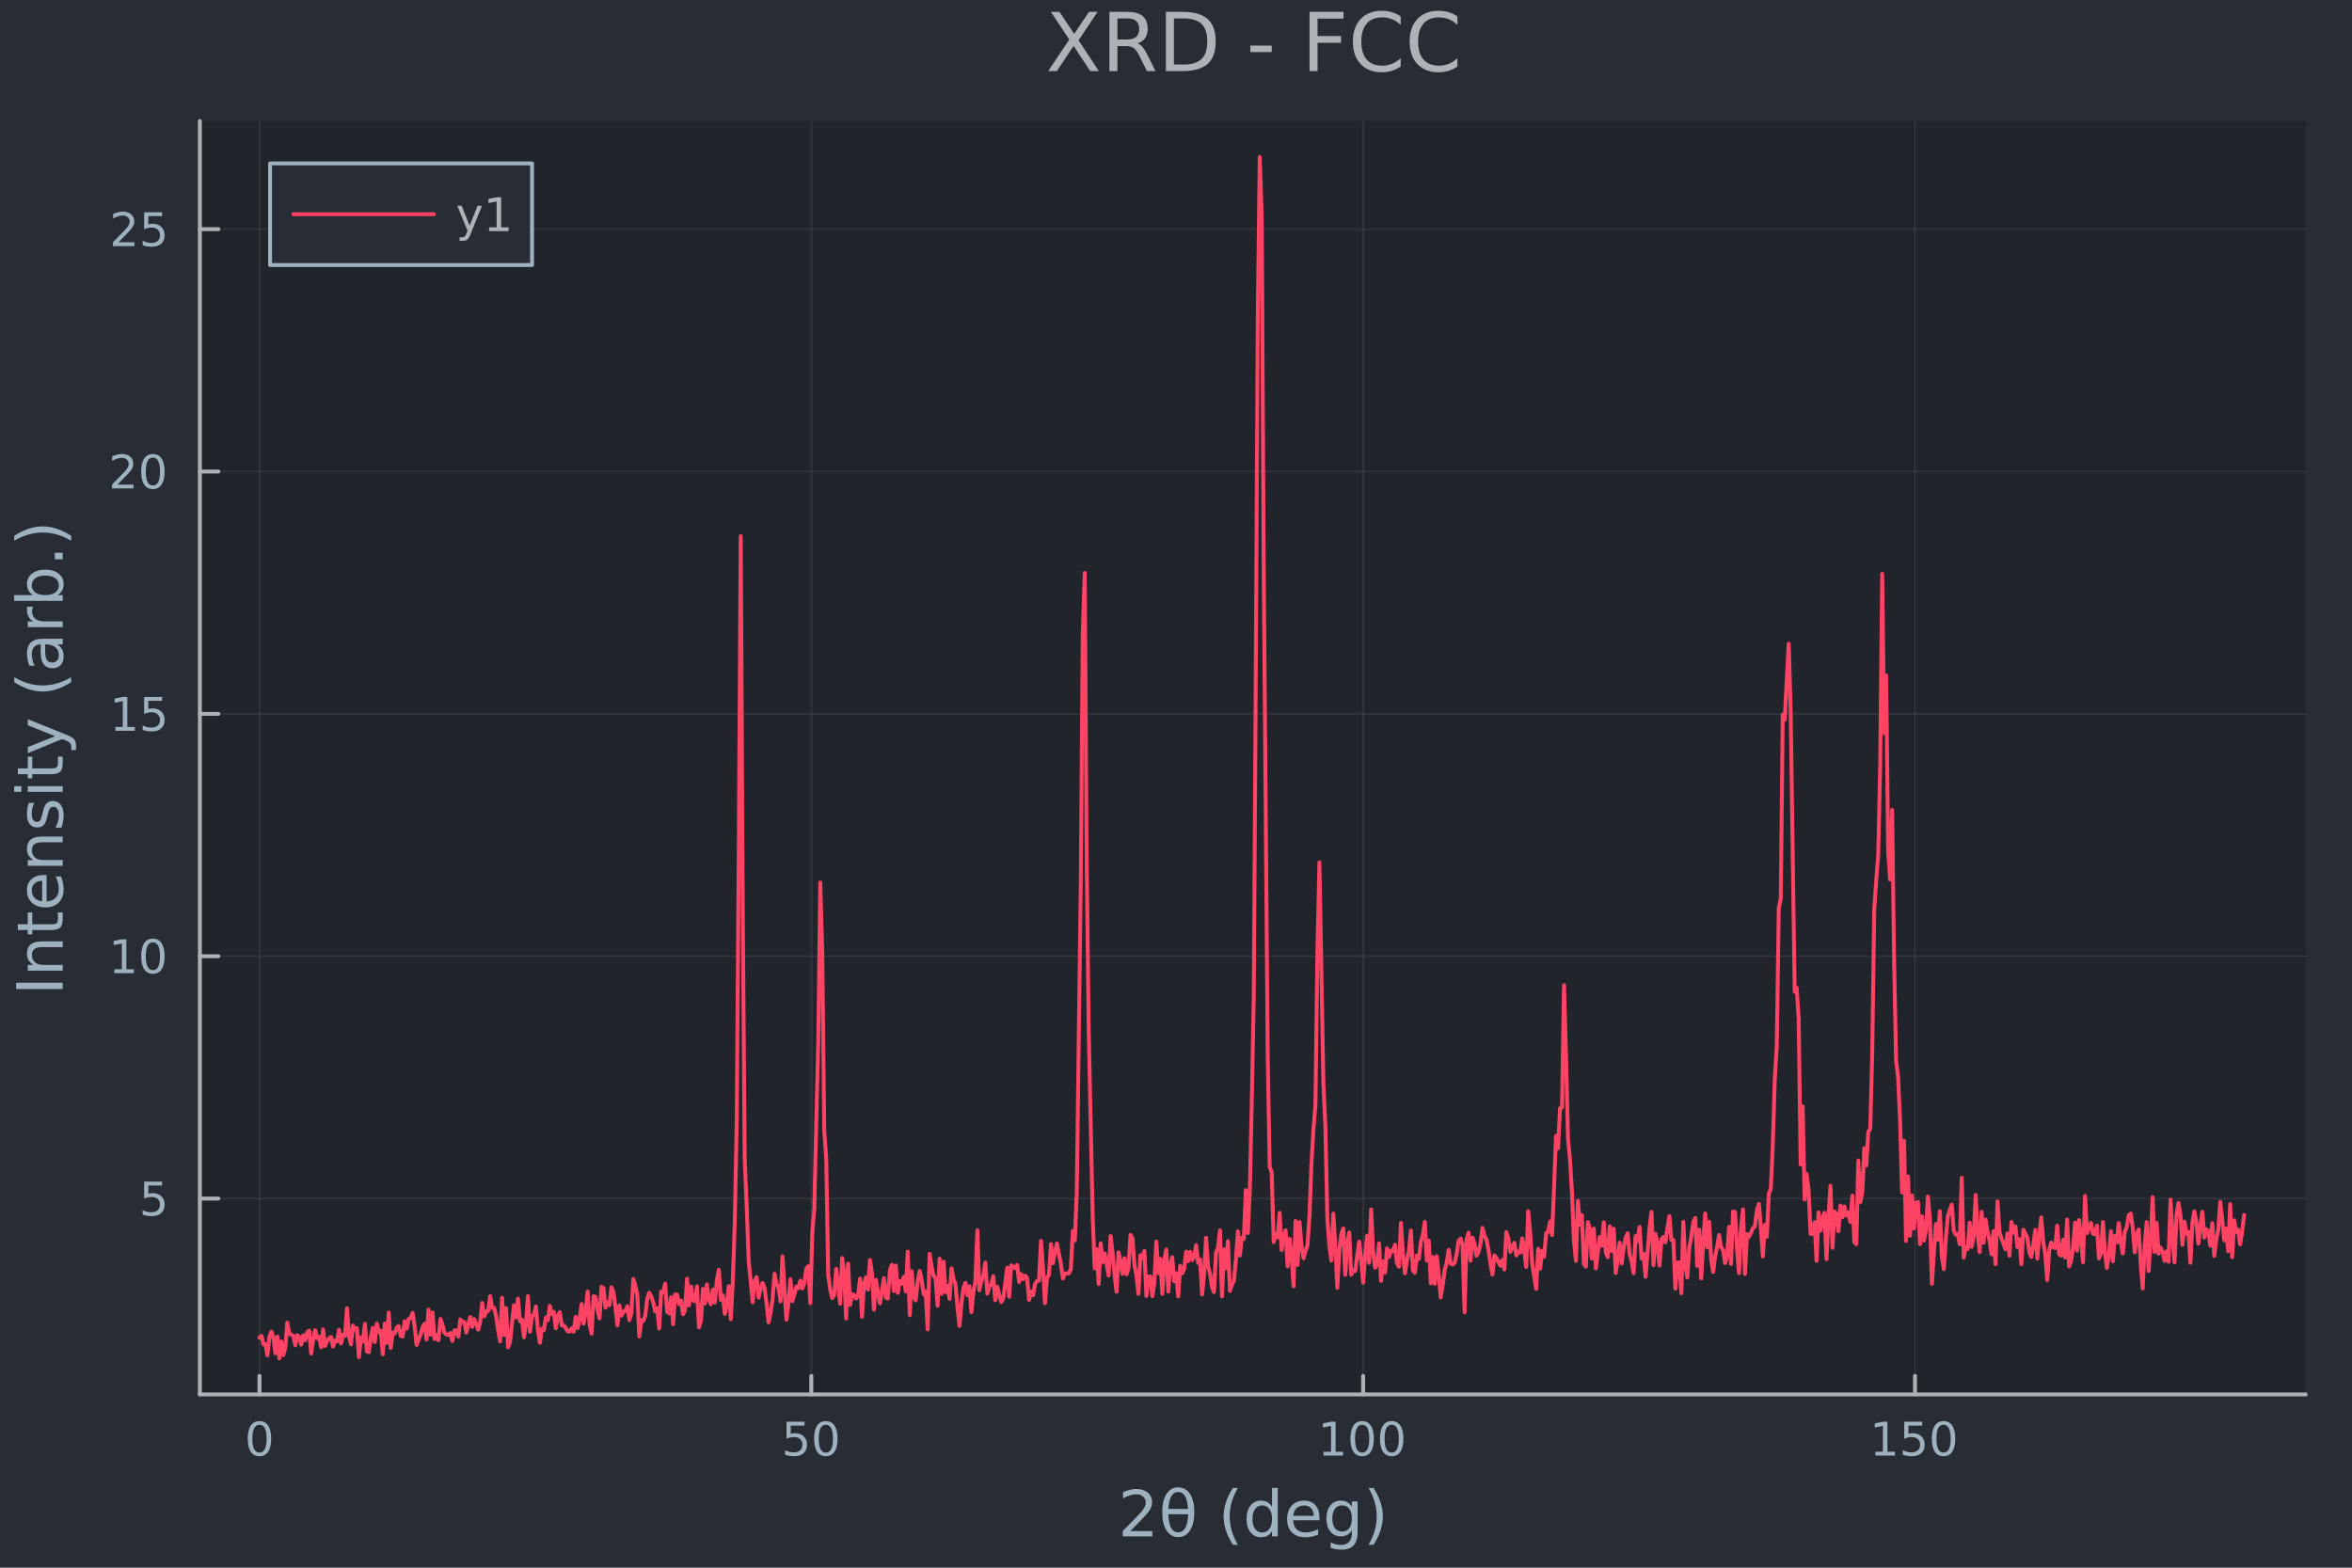 <?xml version="1.0" encoding="utf-8"?>
<svg xmlns="http://www.w3.org/2000/svg" xmlns:xlink="http://www.w3.org/1999/xlink" width="600" height="400" viewBox="0 0 2400 1600">
<defs>
  <clipPath id="clip400">
    <rect x="0" y="0" width="2400" height="1600"/>
  </clipPath>
</defs>
<path clip-path="url(#clip400)" d="M0 1600 L2400 1600 L2400 0 L0 0  Z" fill="#282c34" fill-rule="evenodd" fill-opacity="1"/>
<defs>
  <clipPath id="clip401">
    <rect x="480" y="0" width="1681" height="1600"/>
  </clipPath>
</defs>
<path clip-path="url(#clip400)" d="M203.964 1423.18 L2352.76 1423.18 L2352.76 123.472 L203.964 123.472  Z" fill="#21252b" fill-rule="evenodd" fill-opacity="1"/>
<defs>
  <clipPath id="clip402">
    <rect x="203" y="123" width="2150" height="1301"/>
  </clipPath>
</defs>
<polyline clip-path="url(#clip402)" style="stroke:#adb2b7; stroke-linecap:round; stroke-linejoin:round; stroke-width:2; stroke-opacity:0.1; fill:none" points="264.778,1423.18 264.778,123.472 "/>
<polyline clip-path="url(#clip402)" style="stroke:#adb2b7; stroke-linecap:round; stroke-linejoin:round; stroke-width:2; stroke-opacity:0.1; fill:none" points="827.879,1423.18 827.879,123.472 "/>
<polyline clip-path="url(#clip402)" style="stroke:#adb2b7; stroke-linecap:round; stroke-linejoin:round; stroke-width:2; stroke-opacity:0.1; fill:none" points="1390.98,1423.18 1390.98,123.472 "/>
<polyline clip-path="url(#clip402)" style="stroke:#adb2b7; stroke-linecap:round; stroke-linejoin:round; stroke-width:2; stroke-opacity:0.1; fill:none" points="1954.08,1423.18 1954.08,123.472 "/>
<polyline clip-path="url(#clip400)" style="stroke:#adb2b7; stroke-linecap:round; stroke-linejoin:round; stroke-width:4; stroke-opacity:1; fill:none" points="203.964,1423.18 2352.76,1423.18 "/>
<polyline clip-path="url(#clip400)" style="stroke:#adb2b7; stroke-linecap:round; stroke-linejoin:round; stroke-width:4; stroke-opacity:1; fill:none" points="264.778,1423.18 264.778,1404.28 "/>
<polyline clip-path="url(#clip400)" style="stroke:#adb2b7; stroke-linecap:round; stroke-linejoin:round; stroke-width:4; stroke-opacity:1; fill:none" points="827.879,1423.18 827.879,1404.28 "/>
<polyline clip-path="url(#clip400)" style="stroke:#adb2b7; stroke-linecap:round; stroke-linejoin:round; stroke-width:4; stroke-opacity:1; fill:none" points="1390.98,1423.18 1390.98,1404.28 "/>
<polyline clip-path="url(#clip400)" style="stroke:#adb2b7; stroke-linecap:round; stroke-linejoin:round; stroke-width:4; stroke-opacity:1; fill:none" points="1954.08,1423.18 1954.08,1404.28 "/>
<path clip-path="url(#clip400)" d="M264.778 1454.1 Q261.167 1454.1 259.339 1457.66 Q257.533 1461.2 257.533 1468.33 Q257.533 1475.44 259.339 1479.01 Q261.167 1482.55 264.778 1482.55 Q268.413 1482.55 270.218 1479.01 Q272.047 1475.44 272.047 1468.33 Q272.047 1461.2 270.218 1457.66 Q268.413 1454.1 264.778 1454.1 M264.778 1450.39 Q270.589 1450.39 273.644 1455 Q276.723 1459.58 276.723 1468.33 Q276.723 1477.06 273.644 1481.67 Q270.589 1486.25 264.778 1486.25 Q258.968 1486.25 255.89 1481.67 Q252.834 1477.06 252.834 1468.33 Q252.834 1459.58 255.89 1455 Q258.968 1450.39 264.778 1450.39 Z" fill="#9eb1be" fill-rule="evenodd" fill-opacity="1" /><path clip-path="url(#clip400)" d="M802.578 1451.02 L820.935 1451.02 L820.935 1454.96 L806.861 1454.96 L806.861 1463.43 Q807.879 1463.08 808.898 1462.92 Q809.916 1462.73 810.935 1462.73 Q816.722 1462.73 820.101 1465.9 Q823.481 1469.08 823.481 1474.49 Q823.481 1480.07 820.009 1483.17 Q816.537 1486.25 810.217 1486.25 Q808.041 1486.25 805.773 1485.88 Q803.527 1485.51 801.12 1484.77 L801.12 1480.07 Q803.203 1481.2 805.426 1481.76 Q807.648 1482.32 810.125 1482.32 Q814.129 1482.32 816.467 1480.21 Q818.805 1478.1 818.805 1474.49 Q818.805 1470.88 816.467 1468.77 Q814.129 1466.67 810.125 1466.67 Q808.25 1466.67 806.375 1467.08 Q804.523 1467.5 802.578 1468.38 L802.578 1451.02 Z" fill="#9eb1be" fill-rule="evenodd" fill-opacity="1" /><path clip-path="url(#clip400)" d="M842.694 1454.1 Q839.083 1454.1 837.254 1457.66 Q835.449 1461.2 835.449 1468.33 Q835.449 1475.44 837.254 1479.01 Q839.083 1482.55 842.694 1482.55 Q846.328 1482.55 848.134 1479.01 Q849.962 1475.44 849.962 1468.33 Q849.962 1461.2 848.134 1457.66 Q846.328 1454.1 842.694 1454.1 M842.694 1450.39 Q848.504 1450.39 851.56 1455 Q854.638 1459.58 854.638 1468.33 Q854.638 1477.06 851.56 1481.67 Q848.504 1486.25 842.694 1486.25 Q836.884 1486.25 833.805 1481.67 Q830.75 1477.06 830.75 1468.33 Q830.75 1459.58 833.805 1455 Q836.884 1450.39 842.694 1450.39 Z" fill="#9eb1be" fill-rule="evenodd" fill-opacity="1" /><path clip-path="url(#clip400)" d="M1350.59 1481.64 L1358.23 1481.64 L1358.23 1455.28 L1349.92 1456.95 L1349.92 1452.69 L1358.18 1451.02 L1362.86 1451.02 L1362.86 1481.64 L1370.49 1481.64 L1370.49 1485.58 L1350.59 1485.58 L1350.59 1481.64 Z" fill="#9eb1be" fill-rule="evenodd" fill-opacity="1" /><path clip-path="url(#clip400)" d="M1389.94 1454.1 Q1386.33 1454.1 1384.5 1457.66 Q1382.69 1461.2 1382.69 1468.33 Q1382.69 1475.44 1384.5 1479.01 Q1386.33 1482.55 1389.94 1482.55 Q1393.57 1482.55 1395.38 1479.01 Q1397.21 1475.44 1397.21 1468.33 Q1397.21 1461.2 1395.38 1457.66 Q1393.57 1454.1 1389.94 1454.1 M1389.94 1450.39 Q1395.75 1450.39 1398.8 1455 Q1401.88 1459.58 1401.88 1468.33 Q1401.88 1477.06 1398.8 1481.67 Q1395.75 1486.25 1389.94 1486.25 Q1384.13 1486.25 1381.05 1481.67 Q1377.99 1477.06 1377.99 1468.33 Q1377.99 1459.58 1381.05 1455 Q1384.13 1450.39 1389.94 1450.39 Z" fill="#9eb1be" fill-rule="evenodd" fill-opacity="1" /><path clip-path="url(#clip400)" d="M1420.1 1454.1 Q1416.49 1454.1 1414.66 1457.66 Q1412.85 1461.2 1412.85 1468.33 Q1412.85 1475.44 1414.66 1479.01 Q1416.49 1482.55 1420.1 1482.55 Q1423.73 1482.55 1425.54 1479.01 Q1427.37 1475.44 1427.37 1468.33 Q1427.37 1461.2 1425.54 1457.66 Q1423.73 1454.1 1420.1 1454.1 M1420.1 1450.39 Q1425.91 1450.39 1428.97 1455 Q1432.04 1459.58 1432.04 1468.33 Q1432.04 1477.06 1428.97 1481.67 Q1425.91 1486.25 1420.1 1486.25 Q1414.29 1486.25 1411.21 1481.67 Q1408.16 1477.06 1408.16 1468.33 Q1408.16 1459.58 1411.21 1455 Q1414.29 1450.39 1420.1 1450.39 Z" fill="#9eb1be" fill-rule="evenodd" fill-opacity="1" /><path clip-path="url(#clip400)" d="M1913.69 1481.64 L1921.33 1481.64 L1921.33 1455.28 L1913.02 1456.95 L1913.02 1452.69 L1921.28 1451.02 L1925.96 1451.02 L1925.96 1481.64 L1933.59 1481.64 L1933.59 1485.58 L1913.69 1485.58 L1913.69 1481.64 Z" fill="#9eb1be" fill-rule="evenodd" fill-opacity="1" /><path clip-path="url(#clip400)" d="M1943.09 1451.02 L1961.44 1451.02 L1961.44 1454.96 L1947.37 1454.96 L1947.37 1463.43 Q1948.39 1463.08 1949.4 1462.92 Q1950.42 1462.73 1951.44 1462.73 Q1957.23 1462.73 1960.61 1465.9 Q1963.99 1469.08 1963.99 1474.49 Q1963.99 1480.07 1960.52 1483.17 Q1957.04 1486.25 1950.72 1486.25 Q1948.55 1486.25 1946.28 1485.88 Q1944.03 1485.51 1941.63 1484.77 L1941.63 1480.07 Q1943.71 1481.2 1945.93 1481.76 Q1948.15 1482.32 1950.63 1482.32 Q1954.64 1482.32 1956.97 1480.21 Q1959.31 1478.1 1959.31 1474.49 Q1959.31 1470.88 1956.97 1468.77 Q1954.64 1466.67 1950.63 1466.67 Q1948.76 1466.67 1946.88 1467.08 Q1945.03 1467.5 1943.09 1468.38 L1943.09 1451.02 Z" fill="#9eb1be" fill-rule="evenodd" fill-opacity="1" /><path clip-path="url(#clip400)" d="M1983.2 1454.1 Q1979.59 1454.1 1977.76 1457.66 Q1975.96 1461.2 1975.96 1468.33 Q1975.96 1475.44 1977.76 1479.01 Q1979.59 1482.55 1983.2 1482.55 Q1986.84 1482.55 1988.64 1479.01 Q1990.47 1475.44 1990.47 1468.33 Q1990.47 1461.2 1988.64 1457.66 Q1986.84 1454.1 1983.2 1454.1 M1983.2 1450.39 Q1989.01 1450.39 1992.07 1455 Q1995.15 1459.58 1995.15 1468.33 Q1995.15 1477.06 1992.07 1481.67 Q1989.01 1486.25 1983.2 1486.25 Q1977.39 1486.25 1974.31 1481.67 Q1971.26 1477.06 1971.26 1468.33 Q1971.26 1459.58 1974.31 1455 Q1977.39 1450.39 1983.2 1450.39 Z" fill="#9eb1be" fill-rule="evenodd" fill-opacity="1" /><path clip-path="url(#clip400)" d="M1153.39 1562.63 L1175.82 1562.63 L1175.82 1568.04 L1145.65 1568.04 L1145.65 1562.63 Q1149.31 1558.85 1155.61 1552.48 Q1161.95 1546.08 1163.57 1544.24 Q1166.66 1540.77 1167.87 1538.38 Q1169.11 1535.96 1169.11 1533.64 Q1169.11 1529.85 1166.43 1527.46 Q1163.79 1525.08 1159.53 1525.08 Q1156.5 1525.08 1153.13 1526.13 Q1149.79 1527.18 1145.97 1529.31 L1145.97 1522.82 Q1149.85 1521.26 1153.23 1520.46 Q1156.6 1519.66 1159.4 1519.66 Q1166.78 1519.66 1171.18 1523.36 Q1175.57 1527.05 1175.57 1533.22 Q1175.57 1536.15 1174.46 1538.79 Q1173.37 1541.4 1170.48 1544.97 Q1169.68 1545.89 1165.42 1550.32 Q1161.15 1554.71 1153.39 1562.63 Z" fill="#9eb1be" fill-rule="evenodd" fill-opacity="1" /><path clip-path="url(#clip400)" d="M1212.43 1545.45 L1192.15 1545.45 Q1192.63 1554.96 1194.83 1559 Q1197.56 1563.97 1202.31 1563.97 Q1207.08 1563.97 1209.72 1558.97 Q1212.04 1554.58 1212.43 1545.45 M1212.33 1540.03 Q1211.44 1531 1209.72 1527.81 Q1206.98 1522.78 1202.31 1522.78 Q1197.44 1522.78 1194.86 1527.75 Q1192.82 1531.76 1192.22 1540.03 L1212.33 1540.03 M1202.31 1518.01 Q1209.94 1518.01 1214.3 1524.76 Q1218.67 1531.47 1218.67 1543.38 Q1218.67 1555.25 1214.3 1562 Q1209.94 1568.78 1202.31 1568.78 Q1194.63 1568.78 1190.31 1562 Q1185.95 1555.25 1185.95 1543.38 Q1185.95 1531.47 1190.31 1524.76 Q1194.63 1518.01 1202.31 1518.01 Z" fill="#9eb1be" fill-rule="evenodd" fill-opacity="1" /><path clip-path="url(#clip400)" d="M1263.16 1518.58 Q1258.9 1525.9 1256.83 1533.06 Q1254.76 1540.23 1254.76 1547.58 Q1254.76 1554.93 1256.83 1562.16 Q1258.93 1569.35 1263.16 1576.64 L1258.07 1576.64 Q1253.29 1569.16 1250.91 1561.93 Q1248.55 1554.71 1248.55 1547.58 Q1248.55 1540.48 1250.91 1533.29 Q1253.26 1526.09 1258.07 1518.58 L1263.16 1518.58 Z" fill="#9eb1be" fill-rule="evenodd" fill-opacity="1" /><path clip-path="url(#clip400)" d="M1297.98 1537.81 L1297.98 1518.52 L1303.84 1518.52 L1303.84 1568.04 L1297.98 1568.04 L1297.98 1562.7 Q1296.14 1565.88 1293.3 1567.44 Q1290.5 1568.97 1286.56 1568.97 Q1280.09 1568.97 1276.02 1563.81 Q1271.98 1558.65 1271.98 1550.25 Q1271.98 1541.85 1276.02 1536.69 Q1280.09 1531.54 1286.56 1531.54 Q1290.5 1531.54 1293.3 1533.1 Q1296.14 1534.62 1297.98 1537.81 M1278.03 1550.25 Q1278.03 1556.71 1280.67 1560.4 Q1283.34 1564.07 1287.99 1564.07 Q1292.63 1564.07 1295.31 1560.4 Q1297.98 1556.71 1297.98 1550.25 Q1297.98 1543.79 1295.31 1540.13 Q1292.63 1536.44 1287.99 1536.44 Q1283.34 1536.44 1280.67 1540.13 Q1278.03 1543.79 1278.03 1550.25 Z" fill="#9eb1be" fill-rule="evenodd" fill-opacity="1" /><path clip-path="url(#clip400)" d="M1346.39 1548.76 L1346.39 1551.62 L1319.47 1551.62 Q1319.85 1557.67 1323.09 1560.85 Q1326.37 1564 1332.2 1564 Q1335.57 1564 1338.72 1563.17 Q1341.91 1562.35 1345.02 1560.69 L1345.02 1566.23 Q1341.87 1567.57 1338.56 1568.27 Q1335.25 1568.97 1331.85 1568.97 Q1323.32 1568.97 1318.32 1564 Q1313.36 1559.04 1313.36 1550.57 Q1313.36 1541.82 1318.07 1536.69 Q1322.81 1531.54 1330.83 1531.54 Q1338.02 1531.54 1342.19 1536.18 Q1346.39 1540.8 1346.39 1548.76 M1340.54 1547.04 Q1340.47 1542.23 1337.83 1539.37 Q1335.22 1536.5 1330.89 1536.5 Q1325.99 1536.5 1323.03 1539.27 Q1320.1 1542.04 1319.66 1547.07 L1340.54 1547.04 Z" fill="#9eb1be" fill-rule="evenodd" fill-opacity="1" /><path clip-path="url(#clip400)" d="M1379.46 1549.81 Q1379.46 1543.44 1376.82 1539.94 Q1374.21 1536.44 1369.47 1536.44 Q1364.76 1536.44 1362.12 1539.94 Q1359.51 1543.44 1359.51 1549.81 Q1359.51 1556.14 1362.12 1559.64 Q1364.76 1563.14 1369.47 1563.14 Q1374.21 1563.14 1376.82 1559.64 Q1379.46 1556.14 1379.46 1549.81 M1385.32 1563.62 Q1385.32 1572.72 1381.28 1577.15 Q1377.24 1581.6 1368.9 1581.6 Q1365.81 1581.6 1363.07 1581.13 Q1360.33 1580.68 1357.76 1579.72 L1357.76 1574.03 Q1360.33 1575.43 1362.85 1576.1 Q1365.36 1576.76 1367.97 1576.76 Q1373.73 1576.76 1376.6 1573.74 Q1379.46 1570.75 1379.46 1564.67 L1379.46 1561.77 Q1377.65 1564.92 1374.82 1566.48 Q1371.98 1568.04 1368.04 1568.04 Q1361.48 1568.04 1357.47 1563.05 Q1353.46 1558.05 1353.46 1549.81 Q1353.46 1541.53 1357.47 1536.53 Q1361.48 1531.54 1368.04 1531.54 Q1371.98 1531.54 1374.82 1533.1 Q1377.65 1534.66 1379.46 1537.81 L1379.46 1532.4 L1385.32 1532.4 L1385.32 1563.62 Z" fill="#9eb1be" fill-rule="evenodd" fill-opacity="1" /><path clip-path="url(#clip400)" d="M1396.46 1518.58 L1401.55 1518.58 Q1406.33 1526.09 1408.68 1533.29 Q1411.07 1540.48 1411.07 1547.58 Q1411.07 1554.71 1408.68 1561.93 Q1406.33 1569.16 1401.55 1576.64 L1396.46 1576.64 Q1400.69 1569.35 1402.76 1562.16 Q1404.86 1554.93 1404.86 1547.58 Q1404.86 1540.23 1402.76 1533.06 Q1400.69 1525.9 1396.46 1518.58 Z" fill="#9eb1be" fill-rule="evenodd" fill-opacity="1" /><polyline clip-path="url(#clip402)" style="stroke:#adb2b7; stroke-linecap:round; stroke-linejoin:round; stroke-width:2; stroke-opacity:0.1; fill:none" points="203.964,1223.26 2352.76,1223.26 "/>
<polyline clip-path="url(#clip402)" style="stroke:#adb2b7; stroke-linecap:round; stroke-linejoin:round; stroke-width:2; stroke-opacity:0.1; fill:none" points="203.964,975.922 2352.76,975.922 "/>
<polyline clip-path="url(#clip402)" style="stroke:#adb2b7; stroke-linecap:round; stroke-linejoin:round; stroke-width:2; stroke-opacity:0.1; fill:none" points="203.964,728.582 2352.76,728.582 "/>
<polyline clip-path="url(#clip402)" style="stroke:#adb2b7; stroke-linecap:round; stroke-linejoin:round; stroke-width:2; stroke-opacity:0.1; fill:none" points="203.964,481.242 2352.76,481.242 "/>
<polyline clip-path="url(#clip402)" style="stroke:#adb2b7; stroke-linecap:round; stroke-linejoin:round; stroke-width:2; stroke-opacity:0.1; fill:none" points="203.964,233.902 2352.76,233.902 "/>
<polyline clip-path="url(#clip400)" style="stroke:#adb2b7; stroke-linecap:round; stroke-linejoin:round; stroke-width:4; stroke-opacity:1; fill:none" points="203.964,1423.18 203.964,123.472 "/>
<polyline clip-path="url(#clip400)" style="stroke:#adb2b7; stroke-linecap:round; stroke-linejoin:round; stroke-width:4; stroke-opacity:1; fill:none" points="203.964,1223.26 222.861,1223.26 "/>
<polyline clip-path="url(#clip400)" style="stroke:#adb2b7; stroke-linecap:round; stroke-linejoin:round; stroke-width:4; stroke-opacity:1; fill:none" points="203.964,975.922 222.861,975.922 "/>
<polyline clip-path="url(#clip400)" style="stroke:#adb2b7; stroke-linecap:round; stroke-linejoin:round; stroke-width:4; stroke-opacity:1; fill:none" points="203.964,728.582 222.861,728.582 "/>
<polyline clip-path="url(#clip400)" style="stroke:#adb2b7; stroke-linecap:round; stroke-linejoin:round; stroke-width:4; stroke-opacity:1; fill:none" points="203.964,481.242 222.861,481.242 "/>
<polyline clip-path="url(#clip400)" style="stroke:#adb2b7; stroke-linecap:round; stroke-linejoin:round; stroke-width:4; stroke-opacity:1; fill:none" points="203.964,233.902 222.861,233.902 "/>
<path clip-path="url(#clip400)" d="M147.061 1205.98 L165.417 1205.98 L165.417 1209.92 L151.343 1209.92 L151.343 1218.39 Q152.362 1218.04 153.38 1217.88 Q154.399 1217.69 155.417 1217.69 Q161.204 1217.69 164.584 1220.87 Q167.964 1224.04 167.964 1229.45 Q167.964 1235.03 164.491 1238.13 Q161.019 1241.21 154.7 1241.21 Q152.524 1241.21 150.255 1240.84 Q148.01 1240.47 145.603 1239.73 L145.603 1235.03 Q147.686 1236.17 149.908 1236.72 Q152.13 1237.28 154.607 1237.28 Q158.612 1237.28 160.95 1235.17 Q163.288 1233.06 163.288 1229.45 Q163.288 1225.84 160.95 1223.74 Q158.612 1221.63 154.607 1221.63 Q152.732 1221.63 150.857 1222.05 Q149.005 1222.46 147.061 1223.34 L147.061 1205.98 Z" fill="#9eb1be" fill-rule="evenodd" fill-opacity="1" /><path clip-path="url(#clip400)" d="M116.668 989.267 L124.306 989.267 L124.306 962.901 L115.996 964.568 L115.996 960.308 L124.26 958.642 L128.936 958.642 L128.936 989.267 L136.575 989.267 L136.575 993.202 L116.668 993.202 L116.668 989.267 Z" fill="#9eb1be" fill-rule="evenodd" fill-opacity="1" /><path clip-path="url(#clip400)" d="M156.019 961.72 Q152.408 961.72 150.579 965.285 Q148.774 968.827 148.774 975.956 Q148.774 983.063 150.579 986.628 Q152.408 990.169 156.019 990.169 Q159.653 990.169 161.459 986.628 Q163.288 983.063 163.288 975.956 Q163.288 968.827 161.459 965.285 Q159.653 961.72 156.019 961.72 M156.019 958.017 Q161.829 958.017 164.885 962.623 Q167.964 967.207 167.964 975.956 Q167.964 984.683 164.885 989.29 Q161.829 993.873 156.019 993.873 Q150.209 993.873 147.13 989.29 Q144.075 984.683 144.075 975.956 Q144.075 967.207 147.13 962.623 Q150.209 958.017 156.019 958.017 Z" fill="#9eb1be" fill-rule="evenodd" fill-opacity="1" /><path clip-path="url(#clip400)" d="M117.663 741.927 L125.302 741.927 L125.302 715.561 L116.992 717.228 L116.992 712.968 L125.255 711.302 L129.931 711.302 L129.931 741.927 L137.57 741.927 L137.57 745.862 L117.663 745.862 L117.663 741.927 Z" fill="#9eb1be" fill-rule="evenodd" fill-opacity="1" /><path clip-path="url(#clip400)" d="M147.061 711.302 L165.417 711.302 L165.417 715.237 L151.343 715.237 L151.343 723.709 Q152.362 723.362 153.38 723.2 Q154.399 723.015 155.417 723.015 Q161.204 723.015 164.584 726.186 Q167.964 729.357 167.964 734.774 Q167.964 740.353 164.491 743.454 Q161.019 746.533 154.7 746.533 Q152.524 746.533 150.255 746.163 Q148.01 745.792 145.603 745.052 L145.603 740.353 Q147.686 741.487 149.908 742.042 Q152.13 742.598 154.607 742.598 Q158.612 742.598 160.95 740.491 Q163.288 738.385 163.288 734.774 Q163.288 731.163 160.95 729.056 Q158.612 726.95 154.607 726.95 Q152.732 726.95 150.857 727.367 Q149.005 727.783 147.061 728.663 L147.061 711.302 Z" fill="#9eb1be" fill-rule="evenodd" fill-opacity="1" /><path clip-path="url(#clip400)" d="M119.885 494.587 L136.204 494.587 L136.204 498.522 L114.26 498.522 L114.26 494.587 Q116.922 491.832 121.505 487.203 Q126.112 482.55 127.292 481.207 Q129.538 478.684 130.417 476.948 Q131.32 475.189 131.32 473.499 Q131.32 470.744 129.376 469.008 Q127.455 467.272 124.353 467.272 Q122.154 467.272 119.7 468.036 Q117.269 468.8 114.492 470.351 L114.492 465.629 Q117.316 464.494 119.769 463.916 Q122.223 463.337 124.26 463.337 Q129.63 463.337 132.825 466.022 Q136.019 468.707 136.019 473.198 Q136.019 475.328 135.209 477.249 Q134.422 479.147 132.316 481.74 Q131.737 482.411 128.635 485.628 Q125.533 488.823 119.885 494.587 Z" fill="#9eb1be" fill-rule="evenodd" fill-opacity="1" /><path clip-path="url(#clip400)" d="M156.019 467.041 Q152.408 467.041 150.579 470.605 Q148.774 474.147 148.774 481.277 Q148.774 488.383 150.579 491.948 Q152.408 495.49 156.019 495.49 Q159.653 495.49 161.459 491.948 Q163.288 488.383 163.288 481.277 Q163.288 474.147 161.459 470.605 Q159.653 467.041 156.019 467.041 M156.019 463.337 Q161.829 463.337 164.885 467.943 Q167.964 472.527 167.964 481.277 Q167.964 490.003 164.885 494.61 Q161.829 499.193 156.019 499.193 Q150.209 499.193 147.13 494.61 Q144.075 490.003 144.075 481.277 Q144.075 472.527 147.13 467.943 Q150.209 463.337 156.019 463.337 Z" fill="#9eb1be" fill-rule="evenodd" fill-opacity="1" /><path clip-path="url(#clip400)" d="M120.88 247.247 L137.2 247.247 L137.2 251.182 L115.256 251.182 L115.256 247.247 Q117.918 244.492 122.501 239.863 Q127.107 235.21 128.288 233.867 Q130.533 231.344 131.413 229.608 Q132.316 227.849 132.316 226.159 Q132.316 223.404 130.371 221.668 Q128.45 219.932 125.348 219.932 Q123.149 219.932 120.695 220.696 Q118.265 221.46 115.487 223.011 L115.487 218.289 Q118.311 217.154 120.765 216.576 Q123.218 215.997 125.255 215.997 Q130.626 215.997 133.82 218.682 Q137.015 221.367 137.015 225.858 Q137.015 227.988 136.204 229.909 Q135.417 231.807 133.311 234.4 Q132.732 235.071 129.63 238.289 Q126.529 241.483 120.88 247.247 Z" fill="#9eb1be" fill-rule="evenodd" fill-opacity="1" /><path clip-path="url(#clip400)" d="M147.061 216.622 L165.417 216.622 L165.417 220.557 L151.343 220.557 L151.343 229.029 Q152.362 228.682 153.38 228.52 Q154.399 228.335 155.417 228.335 Q161.204 228.335 164.584 231.506 Q167.964 234.677 167.964 240.094 Q167.964 245.673 164.491 248.775 Q161.019 251.853 154.7 251.853 Q152.524 251.853 150.255 251.483 Q148.01 251.113 145.603 250.372 L145.603 245.673 Q147.686 246.807 149.908 247.363 Q152.13 247.918 154.607 247.918 Q158.612 247.918 160.95 245.812 Q163.288 243.705 163.288 240.094 Q163.288 236.483 160.95 234.377 Q158.612 232.27 154.607 232.27 Q152.732 232.27 150.857 232.687 Q149.005 233.103 147.061 233.983 L147.061 216.622 Z" fill="#9eb1be" fill-rule="evenodd" fill-opacity="1" /><path clip-path="url(#clip400)" d="M16.484 1009.4 L16.484 1002.97 L64.004 1002.97 L64.004 1009.4 L16.484 1009.4 Z" fill="#9eb1be" fill-rule="evenodd" fill-opacity="1" /><path clip-path="url(#clip400)" d="M42.488 960.796 L64.004 960.796 L64.004 966.652 L42.679 966.652 Q37.618 966.652 35.104 968.626 Q32.589 970.599 32.589 974.546 Q32.589 979.288 35.613 982.026 Q38.637 984.763 43.857 984.763 L64.004 984.763 L64.004 990.651 L28.356 990.651 L28.356 984.763 L33.894 984.763 Q30.68 982.662 29.088 979.83 Q27.497 976.965 27.497 973.241 Q27.497 967.098 31.316 963.947 Q35.104 960.796 42.488 960.796 Z" fill="#9eb1be" fill-rule="evenodd" fill-opacity="1" /><path clip-path="url(#clip400)" d="M18.235 943.322 L28.356 943.322 L28.356 931.259 L32.908 931.259 L32.908 943.322 L52.259 943.322 Q56.62 943.322 57.861 942.145 Q59.103 940.935 59.103 937.275 L59.103 931.259 L64.004 931.259 L64.004 937.275 Q64.004 944.054 61.49 946.632 Q58.943 949.21 52.259 949.21 L32.908 949.21 L32.908 953.507 L28.356 953.507 L28.356 949.21 L18.235 949.21 L18.235 943.322 Z" fill="#9eb1be" fill-rule="evenodd" fill-opacity="1" /><path clip-path="url(#clip400)" d="M44.716 893.065 L47.581 893.065 L47.581 919.992 Q53.628 919.61 56.811 916.363 Q59.962 913.085 59.962 907.26 Q59.962 903.887 59.134 900.736 Q58.307 897.553 56.652 894.434 L62.19 894.434 Q63.527 897.585 64.227 900.895 Q64.927 904.205 64.927 907.611 Q64.927 916.141 59.962 921.138 Q54.997 926.103 46.53 926.103 Q37.777 926.103 32.653 921.392 Q27.497 916.65 27.497 908.629 Q27.497 901.436 32.144 897.266 Q36.759 893.065 44.716 893.065 M42.997 898.921 Q38.191 898.985 35.327 901.627 Q32.462 904.237 32.462 908.565 Q32.462 913.467 35.231 916.427 Q38 919.355 43.029 919.801 L42.997 898.921 Z" fill="#9eb1be" fill-rule="evenodd" fill-opacity="1" /><path clip-path="url(#clip400)" d="M42.488 853.82 L64.004 853.82 L64.004 859.677 L42.679 859.677 Q37.618 859.677 35.104 861.65 Q32.589 863.624 32.589 867.57 Q32.589 872.313 35.613 875.05 Q38.637 877.787 43.857 877.787 L64.004 877.787 L64.004 883.676 L28.356 883.676 L28.356 877.787 L33.894 877.787 Q30.68 875.687 29.088 872.854 Q27.497 869.989 27.497 866.265 Q27.497 860.122 31.316 856.971 Q35.104 853.82 42.488 853.82 Z" fill="#9eb1be" fill-rule="evenodd" fill-opacity="1" /><path clip-path="url(#clip400)" d="M29.407 819.414 L34.945 819.414 Q33.672 821.896 33.035 824.57 Q32.398 827.244 32.398 830.108 Q32.398 834.469 33.735 836.665 Q35.072 838.829 37.746 838.829 Q39.783 838.829 40.96 837.27 Q42.106 835.71 43.157 830.999 L43.602 828.994 Q44.939 822.756 47.39 820.146 Q49.809 817.504 54.169 817.504 Q59.134 817.504 62.031 821.451 Q64.927 825.366 64.927 832.241 Q64.927 835.105 64.354 838.224 Q63.813 841.312 62.699 844.749 L56.652 844.749 Q58.339 841.503 59.198 838.352 Q60.026 835.201 60.026 832.113 Q60.026 827.976 58.625 825.748 Q57.193 823.52 54.615 823.52 Q52.228 823.52 50.955 825.143 Q49.681 826.734 48.504 832.177 L48.026 834.214 Q46.88 839.657 44.525 842.076 Q42.138 844.495 38 844.495 Q32.971 844.495 30.234 840.93 Q27.497 837.365 27.497 830.808 Q27.497 827.562 27.974 824.697 Q28.452 821.833 29.407 819.414 Z" fill="#9eb1be" fill-rule="evenodd" fill-opacity="1" /><path clip-path="url(#clip400)" d="M28.356 808.178 L28.356 802.322 L64.004 802.322 L64.004 808.178 L28.356 808.178 M14.479 808.178 L14.479 802.322 L21.895 802.322 L21.895 808.178 L14.479 808.178 Z" fill="#9eb1be" fill-rule="evenodd" fill-opacity="1" /><path clip-path="url(#clip400)" d="M18.235 784.275 L28.356 784.275 L28.356 772.212 L32.908 772.212 L32.908 784.275 L52.259 784.275 Q56.62 784.275 57.861 783.097 Q59.103 781.888 59.103 778.228 L59.103 772.212 L64.004 772.212 L64.004 778.228 Q64.004 785.007 61.49 787.585 Q58.943 790.163 52.259 790.163 L32.908 790.163 L32.908 794.46 L28.356 794.46 L28.356 790.163 L18.235 790.163 L18.235 784.275 Z" fill="#9eb1be" fill-rule="evenodd" fill-opacity="1" /><path clip-path="url(#clip400)" d="M67.314 749.677 Q73.68 752.16 75.622 754.515 Q77.563 756.871 77.563 760.817 L77.563 765.496 L72.662 765.496 L72.662 762.059 Q72.662 759.64 71.516 758.303 Q70.37 756.966 66.105 755.343 L63.431 754.293 L28.356 768.711 L28.356 762.504 L56.238 751.364 L28.356 740.224 L28.356 734.018 L67.314 749.677 Z" fill="#9eb1be" fill-rule="evenodd" fill-opacity="1" /><path clip-path="url(#clip400)" d="M14.543 691.145 Q21.863 695.41 29.025 697.479 Q36.186 699.547 43.538 699.547 Q50.891 699.547 58.116 697.479 Q65.309 695.378 72.598 691.145 L72.598 696.237 Q65.118 701.012 57.893 703.399 Q50.668 705.754 43.538 705.754 Q36.441 705.754 29.247 703.399 Q22.054 701.043 14.543 696.237 L14.543 691.145 Z" fill="#9eb1be" fill-rule="evenodd" fill-opacity="1" /><path clip-path="url(#clip400)" d="M46.085 663.581 Q46.085 670.679 47.708 673.416 Q49.331 676.153 53.246 676.153 Q56.365 676.153 58.211 674.116 Q60.026 672.048 60.026 668.515 Q60.026 663.645 56.588 660.717 Q53.119 657.757 47.39 657.757 L46.085 657.757 L46.085 663.581 M43.666 651.9 L64.004 651.9 L64.004 657.757 L58.593 657.757 Q61.84 659.762 63.399 662.754 Q64.927 665.746 64.927 670.074 Q64.927 675.549 61.872 678.795 Q58.784 682.01 53.628 682.01 Q47.612 682.01 44.557 678 Q41.501 673.957 41.501 665.968 L41.501 657.757 L40.928 657.757 Q36.886 657.757 34.69 660.43 Q32.462 663.072 32.462 667.878 Q32.462 670.934 33.194 673.83 Q33.926 676.726 35.39 679.4 L29.98 679.4 Q28.738 676.185 28.133 673.162 Q27.497 670.138 27.497 667.273 Q27.497 659.539 31.507 655.72 Q35.518 651.9 43.666 651.9 Z" fill="#9eb1be" fill-rule="evenodd" fill-opacity="1" /><path clip-path="url(#clip400)" d="M33.831 619.18 Q33.258 620.167 33.003 621.345 Q32.717 622.491 32.717 623.891 Q32.717 628.856 35.963 631.53 Q39.178 634.172 45.225 634.172 L64.004 634.172 L64.004 640.06 L28.356 640.06 L28.356 634.172 L33.894 634.172 Q30.648 632.326 29.088 629.366 Q27.497 626.405 27.497 622.172 Q27.497 621.568 27.592 620.835 Q27.656 620.103 27.815 619.212 L33.831 619.18 Z" fill="#9eb1be" fill-rule="evenodd" fill-opacity="1" /><path clip-path="url(#clip400)" d="M46.212 587.447 Q39.751 587.447 36.09 590.121 Q32.398 592.763 32.398 597.41 Q32.398 602.057 36.09 604.73 Q39.751 607.372 46.212 607.372 Q52.673 607.372 56.365 604.73 Q60.026 602.057 60.026 597.41 Q60.026 592.763 56.365 590.121 Q52.673 587.447 46.212 587.447 M33.767 607.372 Q30.584 605.526 29.056 602.725 Q27.497 599.892 27.497 595.977 Q27.497 589.484 32.653 585.442 Q37.809 581.368 46.212 581.368 Q54.615 581.368 59.771 585.442 Q64.927 589.484 64.927 595.977 Q64.927 599.892 63.399 602.725 Q61.84 605.526 58.657 607.372 L64.004 607.372 L64.004 613.26 L14.479 613.26 L14.479 607.372 L33.767 607.372 Z" fill="#9eb1be" fill-rule="evenodd" fill-opacity="1" /><path clip-path="url(#clip400)" d="M55.92 570.833 L55.92 564.117 L64.004 564.117 L64.004 570.833 L55.92 570.833 Z" fill="#9eb1be" fill-rule="evenodd" fill-opacity="1" /><path clip-path="url(#clip400)" d="M14.543 551.863 L14.543 546.77 Q22.054 541.996 29.247 539.641 Q36.441 537.254 43.538 537.254 Q50.668 537.254 57.893 539.641 Q65.118 541.996 72.598 546.77 L72.598 551.863 Q65.309 547.63 58.116 545.561 Q50.891 543.46 43.538 543.46 Q36.186 543.46 29.025 545.561 Q21.863 547.63 14.543 551.863 Z" fill="#9eb1be" fill-rule="evenodd" fill-opacity="1" /><path clip-path="url(#clip400)" d="M1072.29 12.096 L1081.08 12.096 L1096.11 34.578 L1111.22 12.096 L1120.01 12.096 L1100.57 41.141 L1121.31 72.576 L1112.52 72.576 L1095.5 46.853 L1078.37 72.576 L1069.54 72.576 L1091.13 40.29 L1072.29 12.096 Z" fill="#adb2b7" fill-rule="evenodd" fill-opacity="1" /><path clip-path="url(#clip400)" d="M1160.72 44.22 Q1163.35 45.111 1165.83 48.028 Q1168.34 50.944 1170.85 56.048 L1179.15 72.576 L1170.36 72.576 L1162.63 57.061 Q1159.63 50.985 1156.79 49 Q1154 47.015 1149.14 47.015 L1140.22 47.015 L1140.22 72.576 L1132.04 72.576 L1132.04 12.096 L1150.51 12.096 Q1160.88 12.096 1165.99 16.43 Q1171.09 20.765 1171.09 29.515 Q1171.09 35.227 1168.42 38.994 Q1165.79 42.761 1160.72 44.22 M1140.22 18.82 L1140.22 40.29 L1150.51 40.29 Q1156.43 40.29 1159.43 37.576 Q1162.46 34.822 1162.46 29.515 Q1162.46 24.208 1159.43 21.535 Q1156.43 18.82 1150.51 18.82 L1140.22 18.82 Z" fill="#adb2b7" fill-rule="evenodd" fill-opacity="1" /><path clip-path="url(#clip400)" d="M1197.87 18.82 L1197.87 65.852 L1207.75 65.852 Q1220.27 65.852 1226.06 60.18 Q1231.9 54.509 1231.9 42.275 Q1231.9 30.122 1226.06 24.492 Q1220.27 18.82 1207.75 18.82 L1197.87 18.82 M1189.69 12.096 L1206.5 12.096 Q1224.08 12.096 1232.3 19.428 Q1240.52 26.72 1240.52 42.275 Q1240.52 57.912 1232.26 65.244 Q1224 72.576 1206.5 72.576 L1189.69 72.576 L1189.69 12.096 Z" fill="#adb2b7" fill-rule="evenodd" fill-opacity="1" /><path clip-path="url(#clip400)" d="M1275.85 46.529 L1297.68 46.529 L1297.68 53.172 L1275.85 53.172 L1275.85 46.529 Z" fill="#adb2b7" fill-rule="evenodd" fill-opacity="1" /><path clip-path="url(#clip400)" d="M1336.25 12.096 L1371 12.096 L1371 18.983 L1344.43 18.983 L1344.43 36.806 L1368.41 36.806 L1368.41 43.693 L1344.43 43.693 L1344.43 72.576 L1336.25 72.576 L1336.25 12.096 Z" fill="#adb2b7" fill-rule="evenodd" fill-opacity="1" /><path clip-path="url(#clip400)" d="M1429.26 16.755 L1429.26 25.383 Q1425.12 21.535 1420.42 19.631 Q1415.77 17.727 1410.5 17.727 Q1400.13 17.727 1394.62 24.087 Q1389.11 30.406 1389.11 42.397 Q1389.11 54.347 1394.62 60.707 Q1400.13 67.026 1410.5 67.026 Q1415.77 67.026 1420.42 65.122 Q1425.12 63.218 1429.26 59.37 L1429.26 67.918 Q1424.96 70.834 1420.14 72.292 Q1415.36 73.751 1410.01 73.751 Q1396.28 73.751 1388.38 65.365 Q1380.48 56.94 1380.48 42.397 Q1380.48 27.814 1388.38 19.428 Q1396.28 11.002 1410.01 11.002 Q1415.44 11.002 1420.22 12.461 Q1425.04 13.878 1429.26 16.755 Z" fill="#adb2b7" fill-rule="evenodd" fill-opacity="1" /><path clip-path="url(#clip400)" d="M1487.18 16.755 L1487.18 25.383 Q1483.05 21.535 1478.35 19.631 Q1473.69 17.727 1468.43 17.727 Q1458.06 17.727 1452.55 24.087 Q1447.04 30.406 1447.04 42.397 Q1447.04 54.347 1452.55 60.707 Q1458.06 67.026 1468.43 67.026 Q1473.69 67.026 1478.35 65.122 Q1483.05 63.218 1487.18 59.37 L1487.18 67.918 Q1482.89 70.834 1478.07 72.292 Q1473.29 73.751 1467.94 73.751 Q1454.21 73.751 1446.31 65.365 Q1438.41 56.94 1438.41 42.397 Q1438.41 27.814 1446.31 19.428 Q1454.21 11.002 1467.94 11.002 Q1473.37 11.002 1478.15 12.461 Q1482.97 13.878 1487.18 16.755 Z" fill="#adb2b7" fill-rule="evenodd" fill-opacity="1" /><polyline clip-path="url(#clip402)" style="stroke:#fe4365; stroke-linecap:round; stroke-linejoin:round; stroke-width:4; stroke-opacity:1; fill:none" points="264.778,1365.18 266.808,1363.41 268.837,1372.03 270.866,1371.83 272.895,1383.31 274.924,1364.09 276.954,1359.04 278.983,1365.02 281.012,1381.19 283.041,1364.13 285.07,1386.4 287.1,1369.11 289.129,1382.9 291.158,1375.24 293.187,1349.99 295.216,1361.49 297.246,1362.1 299.275,1363.33 301.304,1372.96 303.333,1362.7 305.362,1364.43 307.391,1372.35 309.421,1362.79 311.45,1367.77 313.479,1359.73 315.508,1358.07 317.537,1381.43 319.567,1367.01 321.596,1357.6 323.625,1365.78 325.654,1364.33 327.683,1375.04 329.713,1356.86 331.742,1373.67 333.771,1368.74 335.8,1365.98 337.829,1364.51 339.859,1374.31 341.888,1368.1 343.917,1369 345.946,1357.25 347.975,1371.2 350.005,1362.2 352.034,1363.28 354.063,1335.21 356.092,1363.19 358.121,1372.13 360.15,1352.89 362.18,1357.05 364.209,1355.6 366.238,1385.2 368.267,1364.86 370.296,1369.23 372.326,1351.22 374.355,1379.27 376.384,1380.03 378.413,1364.59 380.442,1355.21 382.472,1369.64 384.501,1350.9 386.53,1359.54 388.559,1358.22 390.588,1382.25 392.618,1350.9 394.647,1370.53 396.676,1339.74 398.705,1375.75 400.734,1360.25 402.763,1360.89 404.793,1354.95 406.822,1353.36 408.851,1363.28 410.88,1364.07 412.909,1348.58 414.939,1356.1 416.968,1346.26 418.997,1345.28 421.026,1340 423.055,1353.32 425.085,1372.63 427.114,1367.26 429.143,1361.98 431.172,1354.84 433.201,1351.02 435.231,1367.13 437.26,1336.61 439.289,1362.23 441.318,1339.48 443.347,1366.61 445.377,1362.39 447.406,1367.88 449.435,1346.09 451.464,1351.89 453.493,1360.05 455.522,1362.04 457.552,1362.43 459.581,1360.48 461.61,1368.59 463.639,1357.9 465.668,1357.75 467.698,1364.22 469.727,1346.61 471.756,1348.92 473.785,1349.22 475.814,1359.91 477.844,1351.97 479.873,1344.18 481.902,1354.21 483.931,1346.26 485.96,1351.19 487.99,1356.99 490.019,1349.15 492.048,1329.81 494.077,1343.5 496.106,1338.65 498.136,1338.01 500.165,1322.91 502.194,1334.97 504.223,1334.71 506.252,1343.27 508.281,1357.63 510.311,1368.95 512.34,1324.57 514.369,1362.57 516.398,1335.07 518.427,1375.07 520.457,1369.46 522.486,1350.02 524.515,1332.06 526.544,1344.67 528.573,1325.53 530.603,1348.66 532.632,1346.82 534.661,1364.8 536.69,1350.95 538.719,1322.89 540.749,1359.25 542.778,1343.26 544.807,1342.67 546.836,1333.45 548.865,1357.47 550.894,1370.45 552.924,1356.08 554.953,1357.42 556.982,1344.58 559.011,1347.44 561.04,1332.82 563.07,1341.19 565.099,1338.9 567.128,1355.63 569.157,1343.06 571.186,1339.19 573.216,1352.66 575.245,1352.75 577.274,1355.26 579.303,1358.82 581.332,1359 583.362,1355.64 585.391,1359.14 587.42,1343.96 589.449,1355.44 591.478,1345.28 593.508,1330.9 595.537,1350.96 597.566,1338.57 599.595,1318.2 601.624,1352.1 603.653,1361.12 605.683,1322.97 607.712,1323.67 609.741,1336.86 611.77,1345.49 613.799,1313.29 615.829,1314.61 617.858,1334.58 619.887,1329.25 621.916,1332.03 623.945,1313.77 625.975,1318.53 628.004,1333.94 630.033,1352.64 632.062,1332.37 634.091,1342.75 636.121,1339.01 638.15,1337.83 640.179,1333.16 642.208,1347.28 644.237,1340.37 646.267,1305.27 648.296,1312.38 650.325,1321.3 652.354,1364 654.383,1347.51 656.412,1348.18 658.442,1342.7 660.471,1325.67 662.5,1319.46 664.529,1323.11 666.558,1328.97 668.588,1338.52 670.617,1335.06 672.646,1355.91 674.675,1318.31 676.704,1318.85 678.734,1310.14 680.763,1338.95 682.792,1340.42 684.821,1324.07 686.85,1351.5 688.88,1321.15 690.909,1321.33 692.938,1331.07 694.967,1327.58 696.996,1341.31 699.025,1337.05 701.055,1305.03 703.084,1332.26 705.113,1313.06 707.142,1327.11 709.171,1328.14 711.201,1312.88 713.23,1354.71 715.259,1347.82 717.288,1315.4 719.317,1330.44 721.347,1310.98 723.376,1326.29 725.405,1331.07 727.434,1316 729.463,1329.43 731.493,1306.6 733.522,1295.88 735.551,1326.66 737.58,1322.2 739.609,1340.94 741.639,1331.57 743.668,1312.7 745.697,1346.37 747.726,1308.44 749.755,1247.75 751.784,1144.09 753.814,875.311 755.843,547.276 757.872,923.323 759.901,1183.1 761.93,1231.14 763.96,1287.29 765.989,1307.06 768.018,1329.09 770.047,1307.18 772.076,1303.42 774.106,1324.43 776.135,1314.91 778.164,1309.47 780.193,1314.76 782.222,1330.24 784.252,1349.62 786.281,1339.91 788.31,1326.42 790.339,1300.03 792.368,1310.52 794.398,1314.04 796.427,1328.24 798.456,1282.28 800.485,1315.96 802.514,1346.91 804.543,1329.99 806.573,1305.54 808.602,1327.98 810.631,1320.75 812.66,1313.03 814.689,1314.7 816.719,1306.98 818.748,1315.04 820.777,1309.4 822.806,1294.57 824.835,1292.24 826.865,1329.96 828.894,1257.99 830.923,1232.9 832.952,1145.22 834.981,1061.87 837.011,900.757 839.04,972.77 841.069,1154.3 843.098,1182.47 845.127,1301.14 847.156,1315.93 849.186,1324.8 851.215,1321.62 853.244,1294.99 855.273,1312.67 857.302,1330.53 859.332,1283.93 861.361,1298.69 863.39,1345.7 865.419,1289.65 867.448,1331.69 869.478,1320.89 871.507,1321.79 873.536,1325.25 875.565,1322.54 877.594,1305.05 879.624,1343.9 881.653,1309.51 883.682,1303.65 885.711,1316.09 887.74,1285.94 889.77,1299.27 891.799,1336.73 893.828,1306.27 895.857,1318.73 897.886,1330.13 899.915,1317.71 901.945,1304.5 903.974,1324.34 906.003,1325.33 908.032,1296.69 910.061,1290.8 912.091,1317.55 914.12,1291.64 916.149,1319.54 918.178,1307.36 920.207,1310.12 922.237,1303.11 924.266,1318.14 926.295,1277.46 928.324,1342.21 930.353,1297.55 932.383,1323.5 934.412,1327.17 936.441,1307.87 938.47,1297.27 940.499,1306.81 942.529,1320.93 944.558,1318.03 946.587,1356.85 948.616,1279.67 950.645,1292.97 952.674,1301.97 954.704,1304.77 956.733,1332.57 958.762,1284.58 960.791,1320.57 962.82,1287.83 964.85,1318.75 966.879,1312.38 968.908,1325.68 970.937,1294.5 972.966,1305.44 974.996,1310.81 977.025,1334.42 979.054,1353.2 981.083,1330.17 983.112,1314.27 985.142,1309.33 987.171,1321.97 989.2,1312.78 991.229,1339.31 993.258,1318.4 995.287,1307.62 997.317,1255.68 999.346,1316.82 1001.38,1307.68 1003.4,1302.38 1005.43,1288.65 1007.46,1320.29 1009.49,1313.01 1011.52,1311.03 1013.55,1302.46 1015.58,1326.97 1017.61,1313.37 1019.64,1321.41 1021.67,1328.83 1023.7,1325.15 1025.73,1310.01 1027.75,1293.73 1029.78,1323.55 1031.81,1291.42 1033.84,1292.74 1035.87,1294.23 1037.9,1291.01 1039.93,1308.42 1041.96,1300.35 1043.99,1305.53 1046.02,1301.91 1048.05,1304.41 1050.08,1326.66 1052.1,1318.03 1054.13,1322.08 1056.16,1310.58 1058.19,1307.39 1060.22,1306.93 1062.25,1266.4 1064.28,1293.67 1066.31,1330.05 1068.34,1303.97 1070.37,1301.12 1072.4,1269.76 1074.43,1289.25 1076.46,1277.79 1078.48,1269.12 1080.51,1279.77 1082.54,1289.67 1084.57,1304.91 1086.6,1299.78 1088.63,1299.61 1090.66,1299.59 1092.69,1295.47 1094.72,1256.34 1096.75,1266.02 1098.78,1215.82 1100.81,1056.53 1102.83,903.439 1104.86,645.692 1106.89,584.786 1108.92,885.034 1110.95,1052.23 1112.98,1147.65 1115.01,1242.39 1117.04,1294.55 1119.07,1274.89 1121.1,1310.53 1123.13,1268.96 1125.16,1288.13 1127.18,1279.21 1129.21,1289.64 1131.24,1301.86 1133.27,1261.54 1135.3,1279.16 1137.33,1301.53 1139.36,1318.38 1141.39,1278.21 1143.42,1287.64 1145.45,1300.1 1147.48,1284.13 1149.51,1300.61 1151.54,1294.15 1153.56,1260.36 1155.59,1263.73 1157.62,1291.46 1159.65,1301.55 1161.68,1320.49 1163.71,1281.07 1165.74,1283.73 1167.77,1276.8 1169.8,1322.66 1171.83,1302.91 1173.86,1302.76 1175.89,1322.88 1177.91,1309.19 1179.94,1267.18 1181.97,1299.4 1184,1284.8 1186.03,1320.41 1188.06,1285.99 1190.09,1275.26 1192.12,1318.17 1194.15,1291.54 1196.18,1283.14 1198.21,1307.69 1200.24,1299.48 1202.27,1323.21 1204.29,1291.89 1206.32,1299.68 1208.35,1295.03 1210.38,1277.49 1212.41,1287.17 1214.44,1277.56 1216.47,1286 1218.5,1282.7 1220.53,1270.9 1222.56,1288.85 1224.59,1285.41 1226.62,1321.17 1228.64,1301.27 1230.67,1263.24 1232.7,1292.33 1234.73,1299.75 1236.76,1313.72 1238.79,1318.75 1240.82,1278.33 1242.85,1273.63 1244.88,1255.7 1246.91,1323.15 1248.94,1275.14 1250.97,1294.43 1252.99,1266.76 1255.02,1317.44 1257.05,1311.14 1259.08,1307.41 1261.11,1285.76 1263.14,1256.72 1265.17,1281.37 1267.2,1263.1 1269.23,1264.42 1271.26,1214.72 1273.29,1258.5 1275.32,1214.61 1277.35,1123.28 1279.37,1016.5 1281.4,688.619 1283.43,324.159 1285.46,160.256 1287.49,222.359 1289.52,581.225 1291.55,827.383 1293.58,1077.03 1295.61,1190.82 1297.64,1196.51 1299.67,1267.69 1301.7,1259.72 1303.72,1262.99 1305.75,1237.91 1307.78,1275.84 1309.81,1261.53 1311.84,1255.58 1313.87,1292.48 1315.9,1264.39 1317.93,1281.55 1319.96,1312.74 1321.99,1246.19 1324.02,1290.94 1326.05,1247.33 1328.07,1271.75 1330.1,1284.11 1332.13,1277 1334.16,1270.77 1336.19,1240.83 1338.22,1187.38 1340.25,1152.59 1342.28,1127.83 1344.31,970.243 1346.34,880.176 1348.37,992.949 1350.4,1105.61 1352.43,1149.3 1354.45,1244.25 1356.48,1271.24 1358.51,1286.51 1360.54,1238.68 1362.57,1271.42 1364.6,1314.36 1366.63,1276.33 1368.66,1259.73 1370.69,1253.76 1372.72,1301.05 1374.75,1269.53 1376.78,1257.82 1378.8,1300.93 1380.83,1296.71 1382.86,1297.32 1384.89,1281.63 1386.92,1267.22 1388.95,1285.67 1390.98,1309.11 1393.01,1280.38 1395.04,1261.24 1397.07,1288.83 1399.1,1234.44 1401.13,1277.66 1403.16,1293.82 1405.18,1290.97 1407.21,1268.95 1409.24,1307.33 1411.27,1287.4 1413.3,1298.81 1415.33,1273.99 1417.36,1282.9 1419.39,1276.36 1421.42,1277.23 1423.45,1270.43 1425.48,1289.33 1427.51,1292.75 1429.53,1248.14 1431.56,1279.29 1433.59,1299.49 1435.62,1287.11 1437.65,1276.54 1439.68,1255.85 1441.71,1296.63 1443.74,1299.02 1445.77,1281.4 1447.8,1284.91 1449.83,1267.69 1451.86,1260.56 1453.88,1247.11 1455.91,1286.49 1457.94,1266.17 1459.97,1309.59 1462,1283 1464.03,1310.28 1466.06,1282.21 1468.09,1300.58 1470.12,1324.01 1472.15,1311.35 1474.18,1296.18 1476.21,1288.84 1478.24,1275.64 1480.26,1289.59 1482.29,1290.6 1484.32,1289.01 1486.35,1280.27 1488.38,1266.3 1490.41,1264.12 1492.44,1270.61 1494.47,1339.33 1496.5,1265.42 1498.53,1258.03 1500.56,1286.58 1502.59,1263.22 1504.61,1269.2 1506.64,1281.59 1508.67,1277.79 1510.7,1269.64 1512.73,1253.14 1514.76,1261.35 1516.79,1265.01 1518.82,1275.63 1520.85,1289.27 1522.88,1300.84 1524.91,1281.25 1526.94,1283.81 1528.96,1288 1530.99,1291.74 1533.02,1285.89 1535.05,1295.54 1537.08,1257.52 1539.11,1264.1 1541.14,1277.61 1543.17,1272.61 1545.2,1268.43 1547.23,1281.34 1549.26,1277.36 1551.29,1278.32 1553.32,1263.96 1555.34,1276.08 1557.37,1293.06 1559.4,1236.2 1561.43,1258.5 1563.46,1289.37 1565.49,1303.01 1567.52,1315.47 1569.55,1274.62 1571.58,1294.66 1573.61,1276.6 1575.64,1282.68 1577.67,1258.54 1579.69,1257.21 1581.72,1246.7 1583.75,1260.49 1585.78,1210.73 1587.81,1159.33 1589.84,1172.06 1591.87,1130.99 1593.9,1130.22 1595.93,1005.43 1597.96,1076.46 1599.99,1162.01 1602.02,1183.47 1604.05,1216.78 1606.07,1266.32 1608.1,1286.74 1610.13,1225.64 1612.16,1250.05 1614.19,1240.25 1616.22,1290.15 1618.25,1292.78 1620.28,1247.27 1622.31,1254.4 1624.34,1284.48 1626.37,1253.94 1628.4,1294.6 1630.42,1278.43 1632.45,1262.4 1634.48,1271.43 1636.51,1247.41 1638.54,1278.12 1640.57,1283.16 1642.6,1251.56 1644.63,1276.68 1646.66,1254.05 1648.69,1299.17 1650.72,1285.16 1652.75,1268.26 1654.77,1289.53 1656.8,1273.34 1658.83,1263.11 1660.86,1258.69 1662.89,1280.27 1664.92,1287.07 1666.95,1299.51 1668.98,1261.53 1671.01,1266.68 1673.04,1252.21 1675.07,1284.48 1677.1,1279.47 1679.13,1303.05 1681.15,1278.98 1683.18,1253.04 1685.21,1236.93 1687.24,1291.23 1689.27,1259.23 1691.3,1269.22 1693.33,1291.6 1695.36,1265 1697.39,1262.42 1699.42,1268.03 1701.45,1253.42 1703.48,1241.18 1705.5,1265.64 1707.53,1265.64 1709.56,1315.19 1711.59,1288.61 1713.62,1288.4 1715.65,1319.86 1717.68,1246.98 1719.71,1291.24 1721.74,1303.85 1723.77,1273.49 1725.8,1262.34 1727.83,1247.38 1729.85,1243.05 1731.88,1291.92 1733.91,1255.11 1735.94,1304.68 1737.97,1267.77 1740,1238.5 1742.03,1273.07 1744.06,1246.91 1746.09,1285.12 1748.12,1298.21 1750.15,1282.03 1752.18,1272.24 1754.21,1260.49 1756.23,1273.14 1758.26,1275.84 1760.29,1289.14 1762.32,1281.77 1764.35,1252.07 1766.38,1290.04 1768.41,1236.51 1770.44,1236.84 1772.47,1274.52 1774.5,1299.33 1776.53,1253.6 1778.56,1234.27 1780.58,1300.2 1782.61,1259.56 1784.64,1262.32 1786.67,1258.32 1788.7,1253.4 1790.73,1251.6 1792.76,1235.34 1794.79,1228.75 1796.82,1253.52 1798.85,1282.38 1800.88,1250.05 1802.91,1262.25 1804.94,1218.28 1806.96,1213.2 1808.99,1167.6 1811.02,1101.09 1813.05,1067.13 1815.08,926.708 1817.11,917.256 1819.14,729.3 1821.17,734.538 1823.2,694.299 1825.23,657.14 1827.26,727.139 1829.29,872.225 1831.31,1011.96 1833.34,1008.21 1835.37,1039.36 1837.4,1188.47 1839.43,1129.2 1841.46,1224.26 1843.49,1198.23 1845.52,1215.07 1847.55,1259.39 1849.58,1259.3 1851.61,1247.23 1853.64,1286.83 1855.66,1237.37 1857.69,1256.08 1859.72,1243 1861.75,1237.85 1863.78,1285.13 1865.81,1242.39 1867.84,1210.24 1869.87,1273.47 1871.9,1236.46 1873.93,1238.97 1875.96,1256.62 1877.99,1230.45 1880.02,1242.41 1882.04,1231.23 1884.07,1240.55 1886.1,1237.4 1888.13,1247.13 1890.16,1220.23 1892.19,1267.8 1894.22,1269.8 1896.25,1184.47 1898.28,1226.93 1900.31,1216.5 1902.34,1171.91 1904.37,1189.51 1906.39,1155.5 1908.42,1151.76 1910.45,1074.31 1912.48,928.318 1914.51,898.696 1916.54,872.537 1918.57,781.21 1920.6,585.65 1922.63,748.302 1924.66,689.384 1926.69,869.108 1928.72,897.617 1930.74,826.617 1932.77,981.443 1934.8,1082.89 1936.83,1098.84 1938.86,1144.11 1940.89,1217.01 1942.92,1164.31 1944.95,1266.59 1946.98,1200.68 1949.01,1261.18 1951.04,1220.15 1953.07,1253.74 1955.1,1227.53 1957.12,1226.87 1959.15,1269.77 1961.18,1241.42 1963.21,1266.17 1965.24,1255.65 1967.27,1221.17 1969.3,1243.85 1971.33,1310.28 1973.36,1278.41 1975.39,1249.22 1977.42,1265.28 1979.45,1236.25 1981.47,1281.57 1983.5,1295.23 1985.53,1264.81 1987.56,1241.45 1989.59,1234.93 1991.62,1229.38 1993.65,1256.37 1995.68,1260.09 1997.71,1259.4 1999.74,1269.91 2001.77,1202.1 2003.8,1283.55 2005.82,1272.71 2007.85,1274.82 2009.88,1247.93 2011.91,1272.54 2013.94,1261.99 2015.97,1219.61 2018,1258.05 2020.03,1277.91 2022.06,1236.87 2024.09,1268.35 2026.12,1244.68 2028.15,1257.2 2030.18,1266.14 2032.2,1280.15 2034.23,1256.59 2036.26,1290.25 2038.29,1226.14 2040.32,1258.04 2042.35,1263.84 2044.38,1269.53 2046.41,1275.04 2048.44,1258.95 2050.47,1281.59 2052.5,1247.17 2054.53,1258.15 2056.55,1251.73 2058.58,1272.84 2060.61,1264.65 2062.64,1290.26 2064.67,1255.09 2066.7,1259.1 2068.73,1262.98 2070.76,1278 2072.79,1282.86 2074.82,1270.6 2076.85,1255.2 2078.88,1284.5 2080.91,1261.08 2082.93,1242.41 2084.96,1267.45 2086.99,1280.01 2089.02,1306.49 2091.05,1276.16 2093.08,1268.19 2095.11,1273.07 2097.14,1273.82 2099.17,1250.89 2101.2,1280.13 2103.23,1281.61 2105.26,1265.23 2107.28,1283.57 2109.31,1244.76 2111.34,1292.51 2113.37,1286.74 2115.4,1273.55 2117.43,1247.86 2119.46,1276.31 2121.49,1245.2 2123.52,1263.77 2125.55,1288.33 2127.58,1220.6 2129.61,1258.56 2131.63,1252.98 2133.66,1248.06 2135.69,1259.17 2137.72,1259.66 2139.75,1250.97 2141.78,1284.31 2143.81,1278.98 2145.84,1247.31 2147.87,1277.87 2149.9,1294.08 2151.93,1280.65 2153.96,1256.72 2155.99,1287.23 2158.01,1261.17 2160.04,1268.01 2162.07,1248.26 2164.1,1268.53 2166.13,1279.25 2168.16,1257.29 2170.19,1252.23 2172.22,1240.21 2174.25,1238.6 2176.28,1252.86 2178.31,1278 2180.34,1259.44 2182.36,1254.85 2184.39,1289.48 2186.42,1314.96 2188.45,1271.57 2190.48,1247.27 2192.51,1297.2 2194.54,1266.04 2196.57,1221.77 2198.6,1277.79 2200.63,1248.04 2202.66,1279.55 2204.69,1273.41 2206.71,1277.43 2208.74,1286.82 2210.77,1277.18 2212.8,1287.78 2214.83,1224.29 2216.86,1263.27 2218.89,1288.39 2220.92,1239.8 2222.95,1227.78 2224.98,1240.43 2227.01,1270.47 2229.04,1246.75 2231.07,1259.27 2233.09,1257.21 2235.12,1288.77 2237.15,1247.97 2239.18,1236.34 2241.21,1247.47 2243.24,1269.2 2245.27,1251.11 2247.3,1236.79 2249.33,1262.95 2251.36,1254.59 2253.39,1256.4 2255.42,1271.32 2257.44,1248.51 2259.47,1281.88 2261.5,1265.14 2263.53,1255.21 2265.56,1226.61 2267.59,1244.85 2269.62,1265.96 2271.65,1253.79 2273.68,1277.09 2275.71,1228.93 2277.74,1282.99 2279.77,1245.5 2281.8,1257.38 2283.82,1254.91 2285.85,1269.98 2287.88,1257.23 2289.91,1239.96 "/>
<path clip-path="url(#clip400)" d="M275.59 270.476 L542.899 270.476 L542.899 166.796 L275.59 166.796  Z" fill="#282c34" fill-rule="evenodd" fill-opacity="1"/>
<polyline clip-path="url(#clip400)" style="stroke:#9eb1be; stroke-linecap:round; stroke-linejoin:round; stroke-width:4; stroke-opacity:1; fill:none" points="275.59,270.476 542.899,270.476 542.899,166.796 275.59,166.796 275.59,270.476 "/>
<polyline clip-path="url(#clip400)" style="stroke:#fe4365; stroke-linecap:round; stroke-linejoin:round; stroke-width:4; stroke-opacity:1; fill:none" points="299.465,218.636 442.718,218.636 "/>
<path clip-path="url(#clip400)" d="M480.436 238.323 Q478.631 242.953 476.918 244.365 Q475.205 245.777 472.334 245.777 L468.932 245.777 L468.932 242.212 L471.432 242.212 Q473.191 242.212 474.163 241.379 Q475.135 240.545 476.316 237.443 L477.08 235.499 L466.594 209.99 L471.108 209.99 L479.209 230.268 L487.311 209.99 L491.825 209.99 L480.436 238.323 Z" fill="#adb2b7" fill-rule="evenodd" fill-opacity="1" /><path clip-path="url(#clip400)" d="M499.117 231.981 L506.756 231.981 L506.756 205.615 L498.445 207.282 L498.445 203.022 L506.709 201.356 L511.385 201.356 L511.385 231.981 L519.024 231.981 L519.024 235.916 L499.117 235.916 L499.117 231.981 Z" fill="#adb2b7" fill-rule="evenodd" fill-opacity="1" /></svg>
